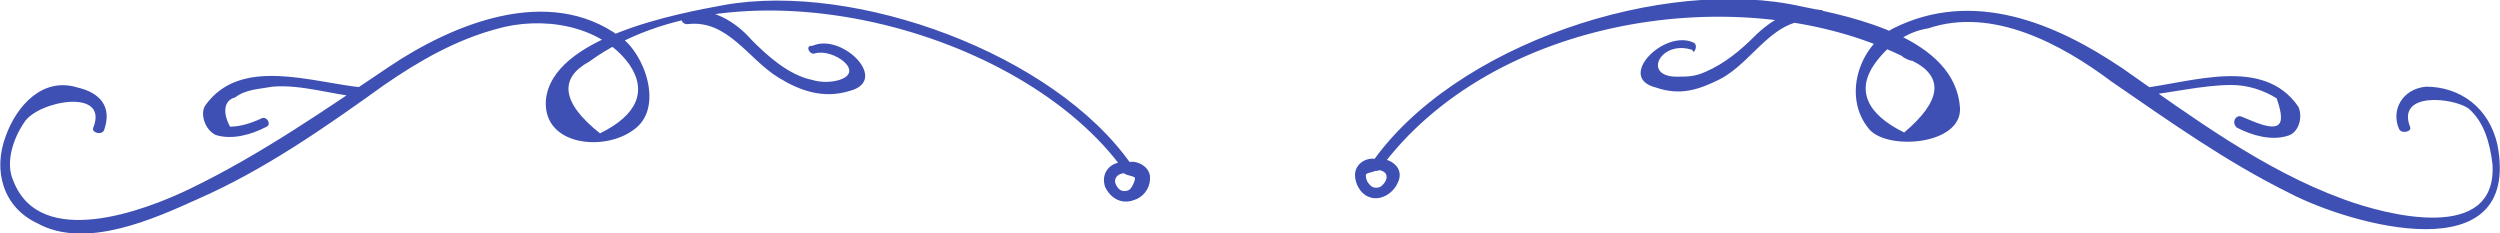 <?xml version="1.0" encoding="utf-8"?>
<!-- Generator: Adobe Illustrator 23.0.3, SVG Export Plug-In . SVG Version: 6.00 Build 0)  -->
<svg version="1.1" id="Layer_1" xmlns="http://www.w3.org/2000/svg" xmlns:xlink="http://www.w3.org/1999/xlink" x="0px" y="0px"
	 viewBox="0 0 300 28" style="enable-background:new 0 0 300 28;" xml:space="preserve">
<style type="text/css">
	.st0{fill:#3E50B4;}
</style>
<path class="st0" d="M135.8,19.8c-9.3-13.4-33.2-22-48.9-19.2c-5.4,1-20.8,3.8-21.4,11.5c-0.3,5.4,7,6.1,10.5,3.5
	c3.8-2.6,1.3-9.3-1.6-11.2C65.8-1.9,54.3,2.9,46.7,8s-15.3,10.5-24,14.7c-5.4,2.6-17.9,7.3-21.1-1c-1-2.2,0-5.1,1.3-7
	c1.6-2.6,10.2-4.2,8.3,0.6c-0.3,0.6,1,1,1.3,0.3c1-2.9-0.6-4.5-3.2-5.1c-4.2-1.3-7.3,2.2-8.6,5.8c-1.6,4.2-0.3,8.6,3.8,10.5
	c5.8,3.2,14.1-0.6,19.2-2.9c8-3.5,15.3-8.6,22.4-13.7c4.2-2.9,8.6-5.4,13.4-6.7c5.4-1.6,12.5-0.6,16,4.2c2.2,3.2,1,6.1-3.5,8.3
	c-4.8-3.8-4.8-6.7-1.3-8.6c17.6-12.8,51.8-4.2,64.2,13.1C135.2,20.7,136.1,20.4,135.8,19.8L135.8,19.8z M43.5,10.5
	c-6.1-0.6-14.7-3.8-18.9,2.2c-0.6,1,0,2.9,1.3,3.5c1.9,0.6,4.2,0,6.1-1c0.6-0.3,0-1.3-0.6-1c-1.3,0.6-2.6,1-3.8,1
	c-1-1.9-0.6-3.2,0.6-3.5c1.3-1,2.9-1,4.5-1.3c3.5-0.3,7.3,1,10.9,1.3C44.4,11.5,44.1,10.5,43.5,10.5L43.5,10.5z M97.8,6.4
	c2.2-0.6,6.1,2.2,2.9,3.2c-1,0.3-2.2,0.3-3.2,0c-2.9-0.6-5.4-2.9-7.3-4.8c-1.9-2.2-5.1-4.2-8-3.2c-0.6,0.3-0.6,1.3,0.3,1.3
	c4.8-0.6,7.3,4.2,10.9,6.4c2.6,1.6,5.4,2.6,8.6,1.6c4.8-1.3-1-7-4.5-5.4C96.5,5.4,97.2,6.7,97.8,6.4L97.8,6.4z M135.2,19.5
	c-1.6-0.3-3.2,1-2.6,2.9c0.6,1.3,1.9,2.2,3.5,1.6c1-0.3,1.9-1.3,1.9-2.6C138.1,20.1,136.5,19.1,135.2,19.5c-0.6,0-0.6,1-0.3,1.3
	c0.3,0.3,1.3,0.3,1.3,0.6s-0.3,1-0.6,1.3s-1,0.3-1.3,0c-1-1-0.3-1.9,0.6-1.9C136.1,20.4,136.1,19.5,135.2,19.5L135.2,19.5z
	 M165.5,20.4C179,1.9,209-2.6,228.2,6.7c0.3,0.3,1,0.6,1.3,0.6c3.8,1.9,3.5,4.8-1,8.6c-4.5-2.2-5.8-5.1-3.5-8.3
	c1.6-2.2,3.8-3.8,6.4-4.2c7.7-2.6,16,1.9,22,6.4c7,4.8,13.7,9.6,21.4,13.4c7.3,3.8,27.8,9.6,24.9-5.8c-1-4.5-4.5-7-8.6-7
	c-2.9,0.3-4.2,2.9-3.2,5.1c0.3,0.6,1.6,0.3,1.3-0.3c-1.6-4.2,5.1-3.5,7-2.2c1.9,1.6,2.6,4.2,2.9,6.7c0.6,9.6-12.8,6.1-17.9,4.2
	c-9.6-3.5-18.2-9.9-26.5-15.7c-8-5.4-17.9-9.6-27.5-4.8c-4.2,2.2-6.1,8.3-2.9,12.1c2.2,2.6,11.2,1.9,10.9-2.6
	c-0.6-8.3-12.8-10.9-18.9-12.1c-16.6-3.8-41.9,4.5-51.8,18.9C164.3,20.4,165.2,20.7,165.5,20.4L165.5,20.4z M256.9,11.5
	c3.5-0.3,7.3-1.3,10.9-1.3c1.9,0,3.8,0.6,5.4,1.6c1,2.9,0.6,3.8-1.6,3.2c-1-0.3-1.6-0.6-2.6-1c-0.6-0.3-1.3,0.6-0.6,1.3
	c1.9,1,4.2,1.6,6.1,1c1.3-0.3,1.9-2.2,1.3-3.5c-4.2-6.1-12.8-2.9-18.9-2.2C256.3,10.5,256.3,11.5,256.9,11.5L256.9,11.5z M203.2,5.1
	c-3.5-1.6-9.3,4.2-4.5,5.4c2.9,1,5.1,0.3,7.7-1c4.2-2.2,6.4-7.7,11.8-7c0.6,0,1-1.3,0.3-1.3c-3.2-0.6-6.1,1.3-8,3.2
	c-1.6,1.6-3.5,3.2-5.8,4.2c-1.3,0.6-2.2,0.6-3.5,0.6c-4.2,0-1.9-4.5,1.9-3.2C203.2,6.7,203.9,5.4,203.2,5.1L203.2,5.1z M165.2,20.4
	c1.3,0,1.6,1,0.6,1.9c-0.3,0.3-1,0.3-1.3,0c-0.3-0.3-0.6-0.6-0.6-1.3C163.9,20.7,164.9,20.7,165.2,20.4c0.6-0.3,0.6-1.3,0-1.3
	c-1.3-0.3-2.6,0.6-2.6,1.9c0,1,0.6,2.2,1.6,2.6c1.3,0.6,2.9-0.3,3.5-1.6c1-1.9-1-3.2-2.6-2.9C164.6,19.5,164.6,20.4,165.2,20.4
	L165.2,20.4z"/>
</svg>
